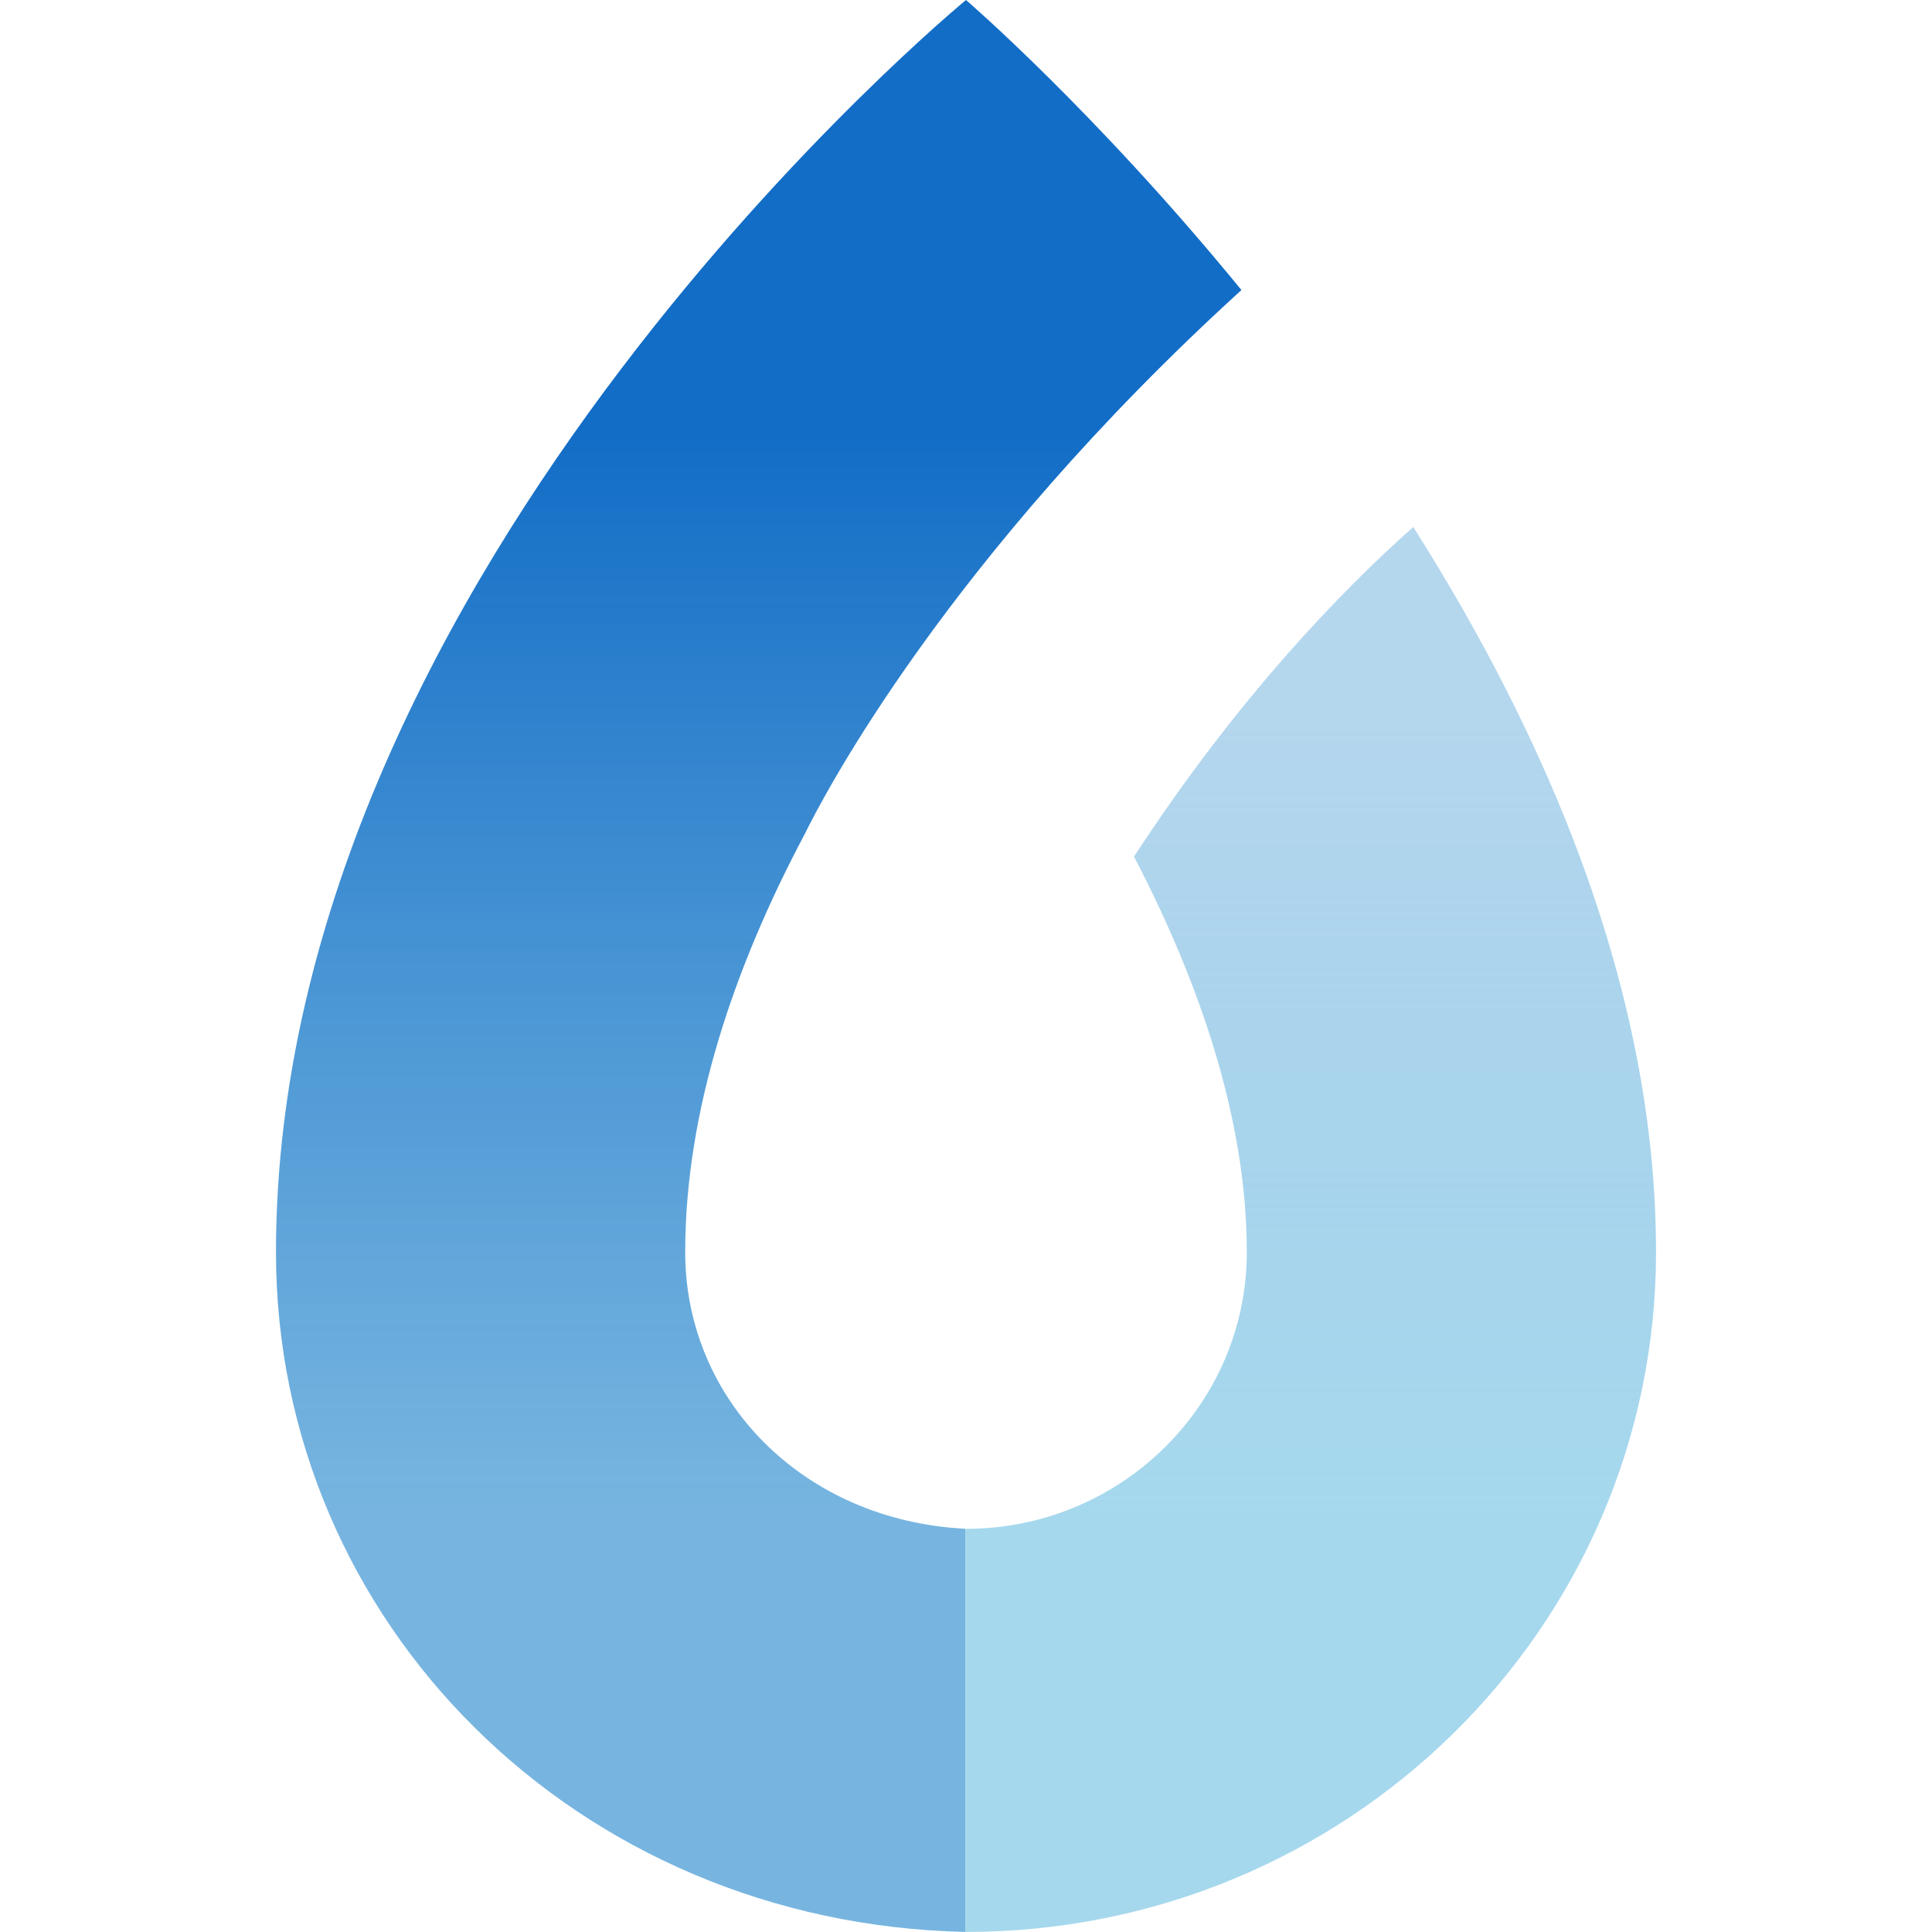 <svg width="32" height="32" viewBox="0 0 32 32" fill="none" xmlns="http://www.w3.org/2000/svg">
    <path fill-rule="evenodd" clip-rule="evenodd"
        d="M15.99 25.321V31.999C9.545 31.858 4.571 26.873 4.571 20.741C4.571 9.389 16 0 16 0C16 0 18.137 1.837 20.562 4.804C15.688 9.24 13.635 13.19 13.335 13.803C12.169 15.995 11.349 18.382 11.349 20.741C11.349 23.183 13.299 25.185 15.99 25.321Z"
        fill="url(#paint0_linear_2809_439)" />
    <path fill-rule="evenodd" clip-rule="evenodd"
        d="M15.99 25.32L16 25.322C18.564 25.322 20.651 23.267 20.651 20.74C20.651 18.566 19.887 16.308 18.783 14.188C20.513 11.536 22.24 9.765 23.408 8.729C25.601 12.185 27.429 16.374 27.429 20.74C27.429 26.959 22.311 31.999 16 31.999L15.99 31.998V25.32Z"
        fill="url(#paint1_linear_2809_439)" />
    <defs>
        <linearGradient id="paint0_linear_2809_439" x1="12.825" y1="7.146" x2="12.825"
            y2="25.124" gradientUnits="userSpaceOnUse">
            <stop stop-color="#126DC6" />
            <stop offset="1" stop-color="#3E96D3" stop-opacity="0.7" />
        </linearGradient>
        <linearGradient id="paint1_linear_2809_439" x1="21.83" y1="25.017" x2="21.83"
            y2="12.019" gradientUnits="userSpaceOnUse">
            <stop stop-color="#80C8E6" stop-opacity="0.7" />
            <stop offset="1" stop-color="#439AD4" stop-opacity="0.4" />
        </linearGradient>
    </defs>
</svg>